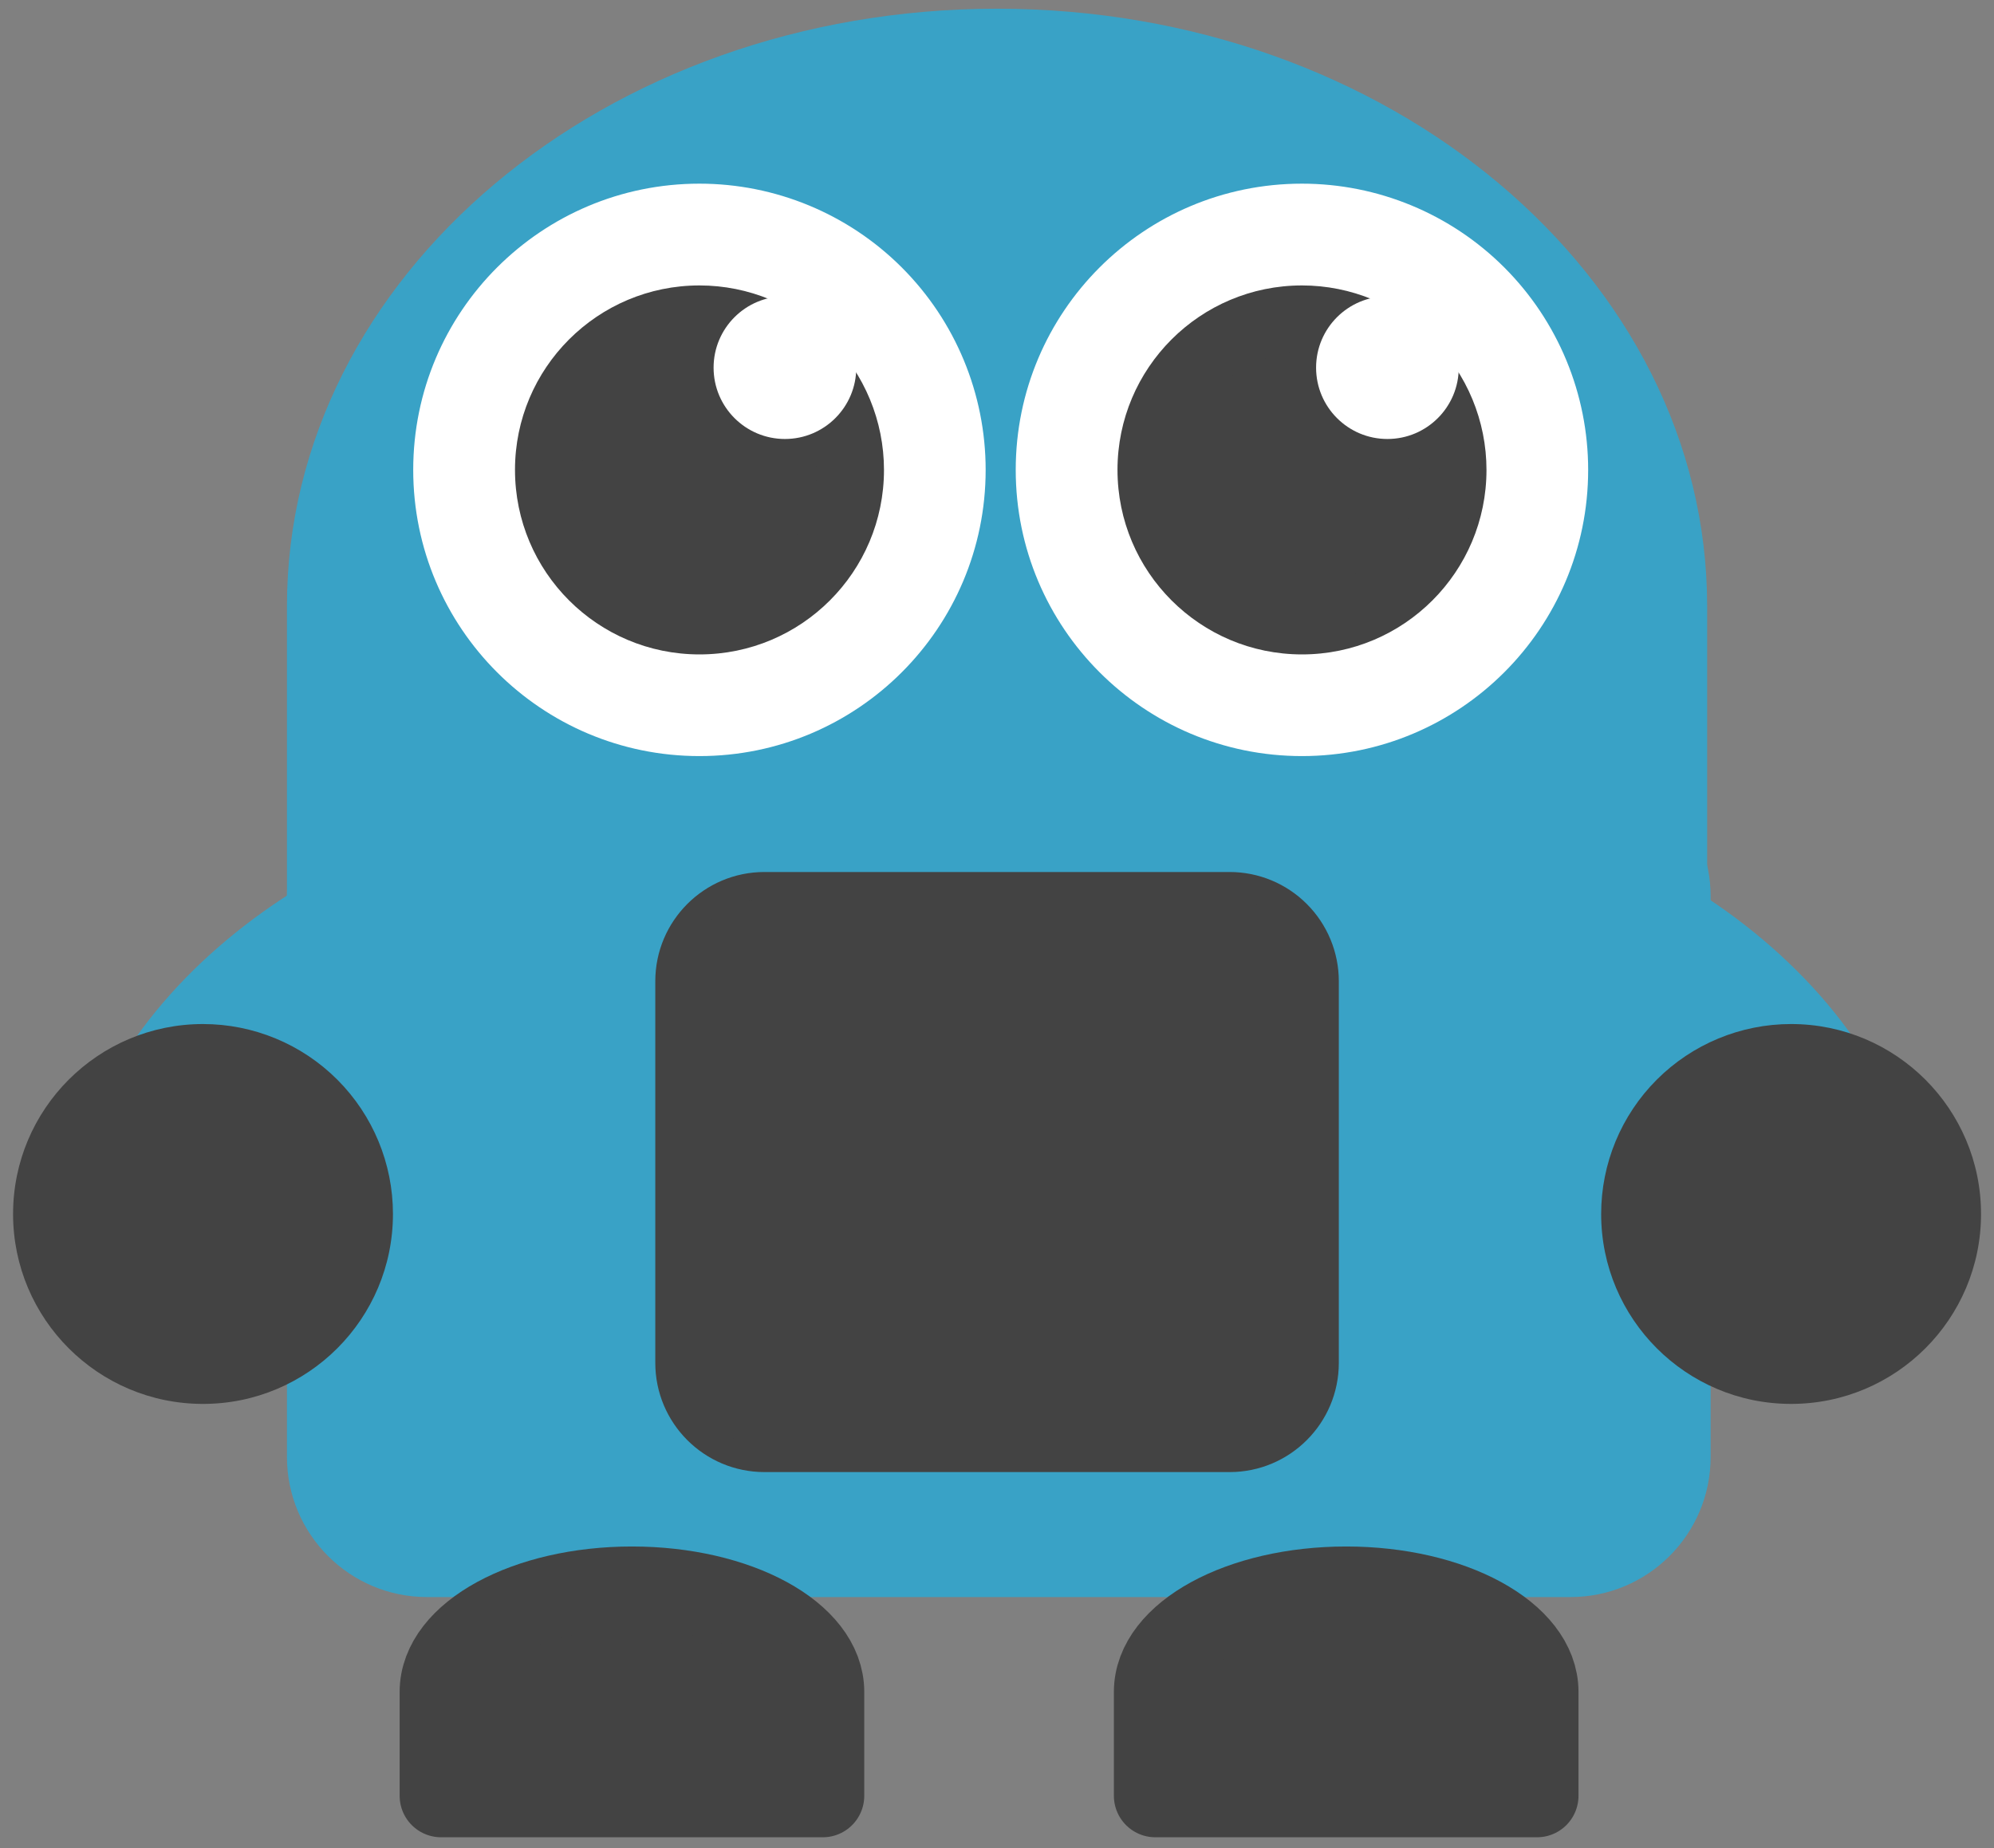 <svg version="1.1" viewBox="0.0 0.0 288.325 267.255" fill="none" stroke="none" stroke-linecap="square" stroke-miterlimit="10" xmlns:xlink="http://www.w3.org/1999/xlink" xmlns="http://www.w3.org/2000/svg"><rect x="0.0" y="0.0" width="288.325" height="267.255" fill="#808080" stroke="none"/><clipPath id="p.0"><path d="m0 0l288.325 0l0 267.255l-288.325 0l0 -267.255z" clip-rule="nonzero"/></clipPath><g clip-path="url(#p.0)"><path fill="#000000" fill-opacity="0.0" d="m0 0l288.325 0l0 267.255l-288.325 0z" fill-rule="evenodd"/><path fill="#000000" fill-opacity="0.0" d="m276.373 190.839l0 0c0 -5.619 -4.555 -10.173 -10.173 -10.173l0 0c-2.698 0 -5.286 1.072 -7.194 2.98c-1.908 1.908 -2.98 4.495 -2.98 7.194l0 0c0 5.619 4.555 10.173 10.173 10.173l0 0c5.619 0 10.173 -4.555 10.173 -10.173z" fill-rule="evenodd"/><path fill="#39a2c6" d="m41.493 174.048l0 -86.394l0 0c0 -47.714 45.97 -86.394 102.677 -86.394c56.707 0 102.677 38.68 102.677 86.394l0 86.394z" fill-rule="evenodd"/><path fill="#cfe2f3" d="m116.959 179.362l0 0c0 -15.168 12.296 -27.465 27.465 -27.465l0 0c7.284 0 14.27 2.894 19.42 8.044c5.151 5.151 8.044 12.136 8.044 19.42l0 0c0 15.168 -12.296 27.465 -27.465 27.465l0 0c-15.168 0 -27.465 -12.296 -27.465 -27.465z" fill-rule="evenodd"/><path fill="#000000" fill-opacity="0.0" d="m266.199 180.666c0 -26.885 -30.441 -50.175 -60.882 -53.769c-30.441 -3.594 -60.882 12.507 -60.882 25.013" fill-rule="evenodd"/><path stroke="#39a2c6" stroke-width="24.0" stroke-linejoin="round" stroke-linecap="butt" d="m266.199 180.666c0 -26.885 -30.441 -50.175 -60.882 -53.769c-30.441 -3.594 -60.882 12.507 -60.882 25.013" fill-rule="evenodd"/><path fill="#000000" fill-opacity="0.0" d="m21.337 180.665c0 -26.884 30.772 -50.173 61.543 -53.768c30.772 -3.594 61.543 12.506 61.543 25.012" fill-rule="evenodd"/><path stroke="#39a2c6" stroke-width="24.0" stroke-linejoin="round" stroke-linecap="butt" d="m21.337 180.665c0 -26.884 30.772 -50.173 61.543 -53.768c30.772 -3.594 61.543 12.506 61.543 25.012" fill-rule="evenodd"/><path fill="#39a2c6" d="m169.976 194.794l49.669 0l0 54.929l-49.669 0z" fill-rule="evenodd"/><path fill="#39a2c6" d="m66.543 194.794l49.669 0l0 54.929l-49.669 0z" fill-rule="evenodd"/><path fill="#39a2c6" d="m41.493 129.596l0 0c0 -11.194 9.074 -20.268 20.268 -20.268l165.322 0c5.375 0 10.531 2.135 14.332 5.936c3.801 3.801 5.936 8.956 5.936 14.332l0 81.07c0 11.194 -9.074 20.268 -20.268 20.268l-165.322 0c-11.194 0 -20.268 -9.074 -20.268 -20.268z" fill-rule="evenodd"/><path fill="#434343" d="m167.063 259.669l0 -15.024l0 0c0 -8.297 12.353 -15.024 27.591 -15.024c15.238 0 27.591 6.726 27.591 15.024l0 15.024z" fill-rule="evenodd"/><path stroke="#434343" stroke-width="12.0" stroke-linejoin="round" stroke-linecap="butt" d="m167.063 259.669l0 -15.024l0 0c0 -8.297 12.353 -15.024 27.591 -15.024c15.238 0 27.591 6.726 27.591 15.024l0 15.024z" fill-rule="evenodd"/><path fill="#434343" d="m1.891 175.541l0 0c0 -15.168 12.296 -27.465 27.465 -27.465l0 0c7.284 0 14.27 2.894 19.42 8.044c5.151 5.151 8.044 12.136 8.044 19.42l0 0c0 15.168 -12.296 27.465 -27.465 27.465l0 0c-15.168 0 -27.465 -12.296 -27.465 -27.465z" fill-rule="evenodd"/><path fill="#000000" fill-opacity="0.0" d="m11.164 190.838l0 0c0 -5.619 4.555 -10.173 10.173 -10.173l0 0c2.698 0 5.286 1.072 7.194 2.98c1.908 1.908 2.98 4.495 2.98 7.194l0 0c0 5.619 -4.555 10.173 -10.173 10.173l0 0c-5.619 0 -10.173 -4.555 -10.173 -10.173z" fill-rule="evenodd"/><path fill="#434343" d="m286.45 175.54l0 0c0 -15.168 -12.296 -27.465 -27.465 -27.465l0 0c-7.284 0 -14.27 2.894 -19.42 8.044c-5.151 5.151 -8.044 12.136 -8.044 19.42l0 0c0 15.168 12.296 27.465 27.465 27.465l0 0c15.168 0 27.465 -12.296 27.465 -27.465z" fill-rule="evenodd"/><path fill="#000000" fill-opacity="0.0" d="m187.48 105.229l39.968 0l0 32l-39.968 0z" fill-rule="evenodd"/><path fill="#ffffff" d="m146.87 67.943l0 0c0 -22.857 18.529 -41.386 41.386 -41.386l0 0c10.976 0 21.503 4.36 29.264 12.122c7.761 7.761 12.122 18.288 12.122 29.264l0 0c0 22.857 -18.529 41.386 -41.386 41.386l0 0c-22.857 0 -41.386 -18.529 -41.386 -41.386z" fill-rule="evenodd"/><path fill="#434343" d="m161.585 67.95l0 0c0 -14.733 11.944 -26.677 26.677 -26.677l0 0c7.075 0 13.861 2.811 18.864 7.814c5.003 5.003 7.814 11.788 7.814 18.864l0 0c0 14.733 -11.944 26.677 -26.677 26.677l0 0c-14.733 0 -26.677 -11.944 -26.677 -26.677z" fill-rule="evenodd"/><path fill="#434343" d="m171.281 67.929l0 0c0 -9.367 7.594 -16.961 16.961 -16.961l0 0c4.498 0 8.812 1.787 11.993 4.968c3.181 3.181 4.968 7.495 4.968 11.993l0 0c0 9.367 -7.594 16.961 -16.961 16.961l0 0c-9.367 0 -16.961 -7.594 -16.961 -16.961z" fill-rule="evenodd"/><path fill="#ffffff" d="m190.301 53.162l0 0c0 -5.697 4.618 -10.315 10.315 -10.315l0 0c2.736 0 5.359 1.087 7.294 3.021c1.934 1.934 3.021 4.558 3.021 7.294l0 0c0 5.697 -4.618 10.315 -10.315 10.315l0 0c-5.697 0 -10.315 -4.618 -10.315 -10.315z" fill-rule="evenodd"/><path fill="#ffffff" d="m59.75 67.943l0 0c0 -22.857 18.529 -41.386 41.386 -41.386l0 0c10.976 0 21.503 4.36 29.264 12.122c7.761 7.761 12.122 18.288 12.122 29.264l0 0c0 22.857 -18.529 41.386 -41.386 41.386l0 0c-22.857 0 -41.386 -18.529 -41.386 -41.386z" fill-rule="evenodd"/><path fill="#434343" d="m74.466 67.95l0 0c0 -14.733 11.944 -26.677 26.677 -26.677l0 0c7.075 0 13.861 2.811 18.864 7.814c5.003 5.003 7.814 11.788 7.814 18.864l0 0c0 14.733 -11.944 26.677 -26.677 26.677l0 0c-14.733 0 -26.677 -11.944 -26.677 -26.677z" fill-rule="evenodd"/><path fill="#434343" d="m84.162 67.929l0 0c0 -9.367 7.594 -16.961 16.961 -16.961l0 0c4.498 0 8.812 1.787 11.993 4.968c3.181 3.181 4.968 7.495 4.968 11.993l0 0c0 9.367 -7.594 16.961 -16.961 16.961l0 0c-9.367 0 -16.961 -7.594 -16.961 -16.961z" fill-rule="evenodd"/><path fill="#ffffff" d="m103.182 53.162l0 0c0 -5.697 4.618 -10.315 10.315 -10.315l0 0c2.736 0 5.359 1.087 7.294 3.021c1.934 1.934 3.021 4.558 3.021 7.294l0 0c0 5.697 -4.618 10.315 -10.315 10.315l0 0c-5.697 0 -10.315 -4.618 -10.315 -10.315z" fill-rule="evenodd"/><path fill="#434343" d="m63.787 259.669l0 -15.024l0 0c0 -8.297 12.353 -15.024 27.591 -15.024c15.238 0 27.591 6.726 27.591 15.024l0 15.024z" fill-rule="evenodd"/><path stroke="#434343" stroke-width="12.0" stroke-linejoin="round" stroke-linecap="butt" d="m63.787 259.669l0 -15.024l0 0c0 -8.297 12.353 -15.024 27.591 -15.024c15.238 0 27.591 6.726 27.591 15.024l0 15.024z" fill-rule="evenodd"/><path fill="#434343" d="m96.753 141.886l0 0c0 -7.619 6.176 -13.796 13.796 -13.796l67.244 0c3.659 0 7.168 1.453 9.755 4.041c2.587 2.587 4.041 6.096 4.041 9.755l0 55.181c0 7.619 -6.176 13.796 -13.796 13.796l-67.244 0c-7.619 0 -13.796 -6.176 -13.796 -13.796z" fill-rule="evenodd"/><path stroke="#434343" stroke-width="4.0" stroke-linejoin="round" stroke-linecap="butt" d="m96.753 141.886l0 0c0 -7.619 6.176 -13.796 13.796 -13.796l67.244 0c3.659 0 7.168 1.453 9.755 4.041c2.587 2.587 4.041 6.096 4.041 9.755l0 55.181c0 7.619 -6.176 13.796 -13.796 13.796l-67.244 0c-7.619 0 -13.796 -6.176 -13.796 -13.796z" fill-rule="evenodd"/></g></svg>